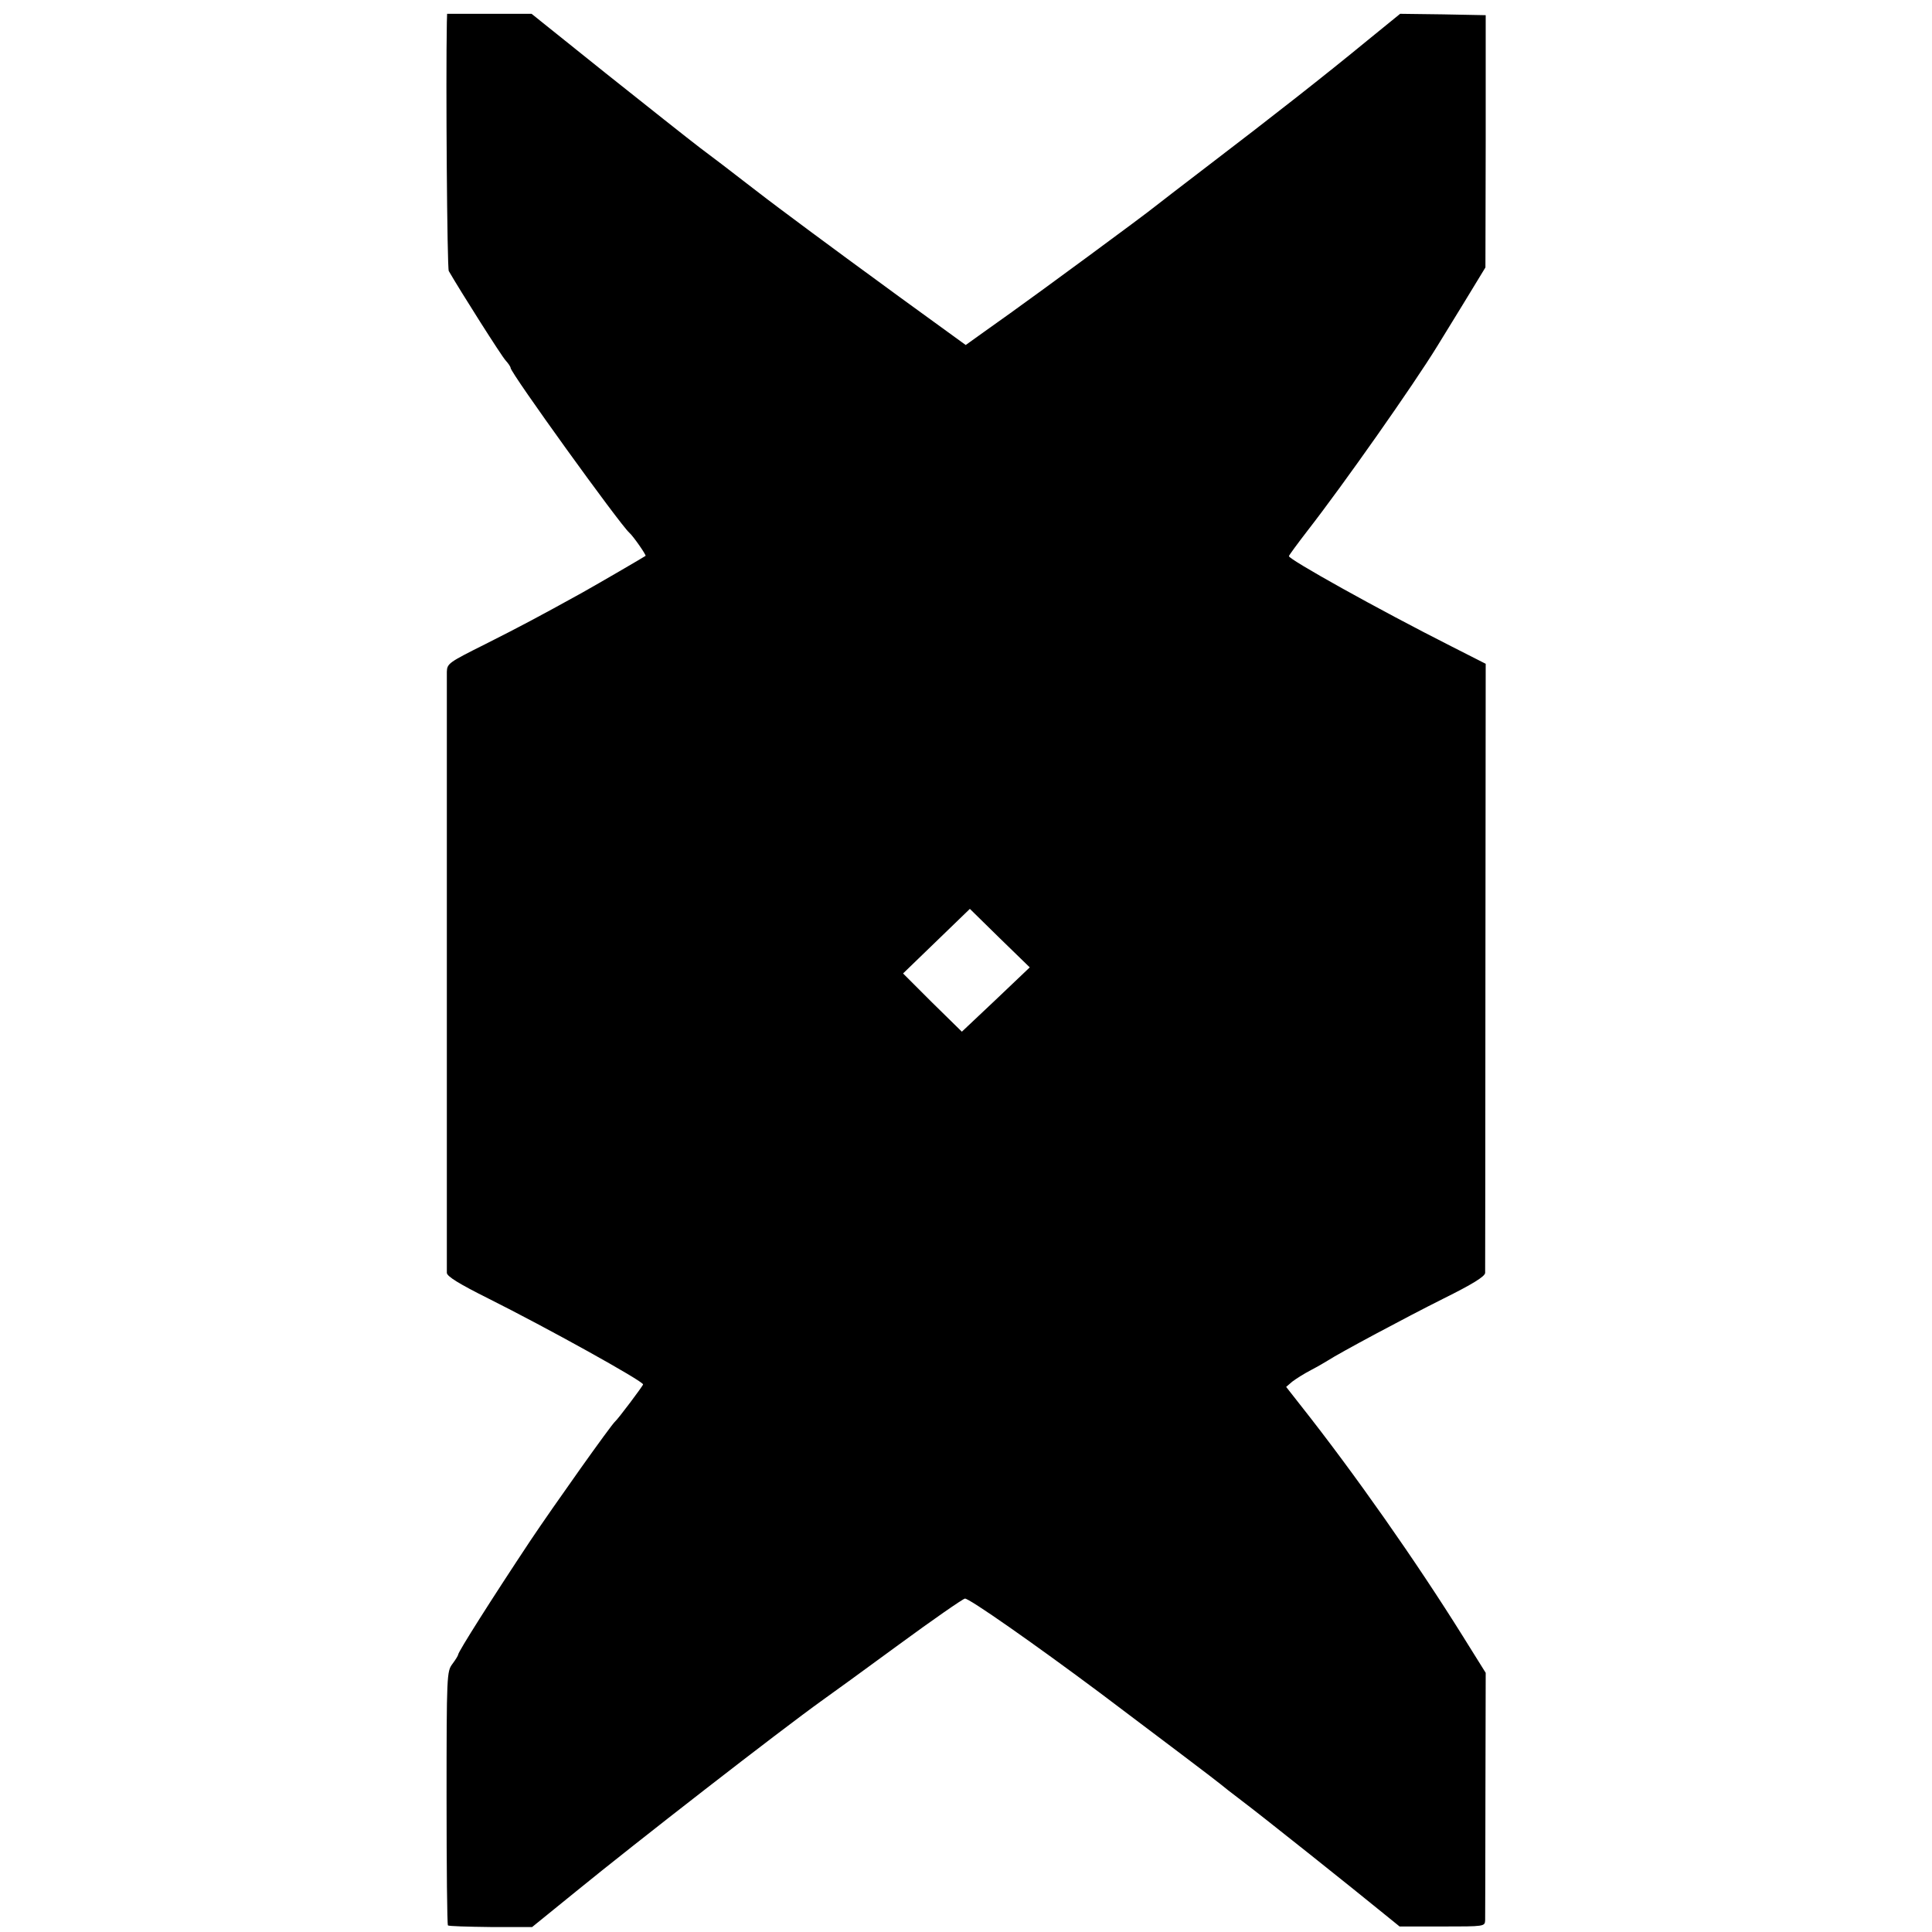 <?xml version="1.0" standalone="no"?>
<!DOCTYPE svg PUBLIC "-//W3C//DTD SVG 20010904//EN"
 "http://www.w3.org/TR/2001/REC-SVG-20010904/DTD/svg10.dtd">
<svg version="1.0" xmlns="http://www.w3.org/2000/svg"
 width="700pt" height="700pt" viewBox="0 0 700 700"
 preserveAspectRatio="xMidYMid meet">
<g transform="translate(0,700) scale(0.1,-0.1)"
fill="#000000" stroke="none">
<path d="M1619 6918 c-4 -211 1 -890 7 -900 44 -76 191 -308 206 -324 10 -11
18 -23 18 -27 0 -18 396 -567 430 -597 14 -12 62 -81 59 -84 -7 -5 -170 -100
-229 -133 -159 -88 -227 -124 -352 -187 -132 -66 -138 -70 -139 -100 0 -41 0
-2156 0 -2178 1 -13 45 -40 149 -92 214 -107 562 -300 562 -312 0 -5 -92 -127
-101 -134 -13 -10 -223 -306 -308 -433 -140 -211 -261 -402 -261 -412 0 -3 -9
-18 -21 -34 -20 -27 -21 -38 -21 -485 0 -251 2 -459 5 -462 2 -3 72 -5 155 -6
l150 0 159 129 c217 177 734 579 893 693 27 19 151 109 275 200 124 91 232
166 241 168 13 3 253 -165 490 -342 218 -164 427 -322 437 -331 7 -6 41 -33
77 -60 64 -48 398 -314 513 -408 l58 -47 154 0 c154 0 155 0 156 23 0 12 1
219 1 459 l1 437 -83 133 c-168 269 -392 589 -589 838 l-51 65 22 19 c13 10
43 29 68 42 25 13 52 29 60 34 43 28 284 157 418 224 107 53 152 81 153 94 0
9 1 510 1 1112 l1 1095 -124 63 c-269 136 -589 315 -589 327 0 3 31 45 68 93
130 167 383 527 469 667 7 11 49 80 94 153 l81 133 1 457 0 457 -155 3 -155 2
-118 -96 c-152 -125 -343 -275 -575 -452 -102 -78 -189 -145 -195 -150 -39
-32 -428 -318 -525 -387 -15 -11 -58 -41 -94 -67 l-67 -48 -237 172 c-130 95
-276 202 -324 238 -48 36 -99 74 -114 85 -15 11 -69 52 -118 90 -50 39 -126
97 -169 129 -42 32 -197 155 -344 272 l-267 214 -153 0 -153 0 -1 -32z m1989
-3540 l-123 -116 -107 105 -106 106 121 117 121 117 108 -106 109 -106 -123
-117z"/>
</g>
</svg>
